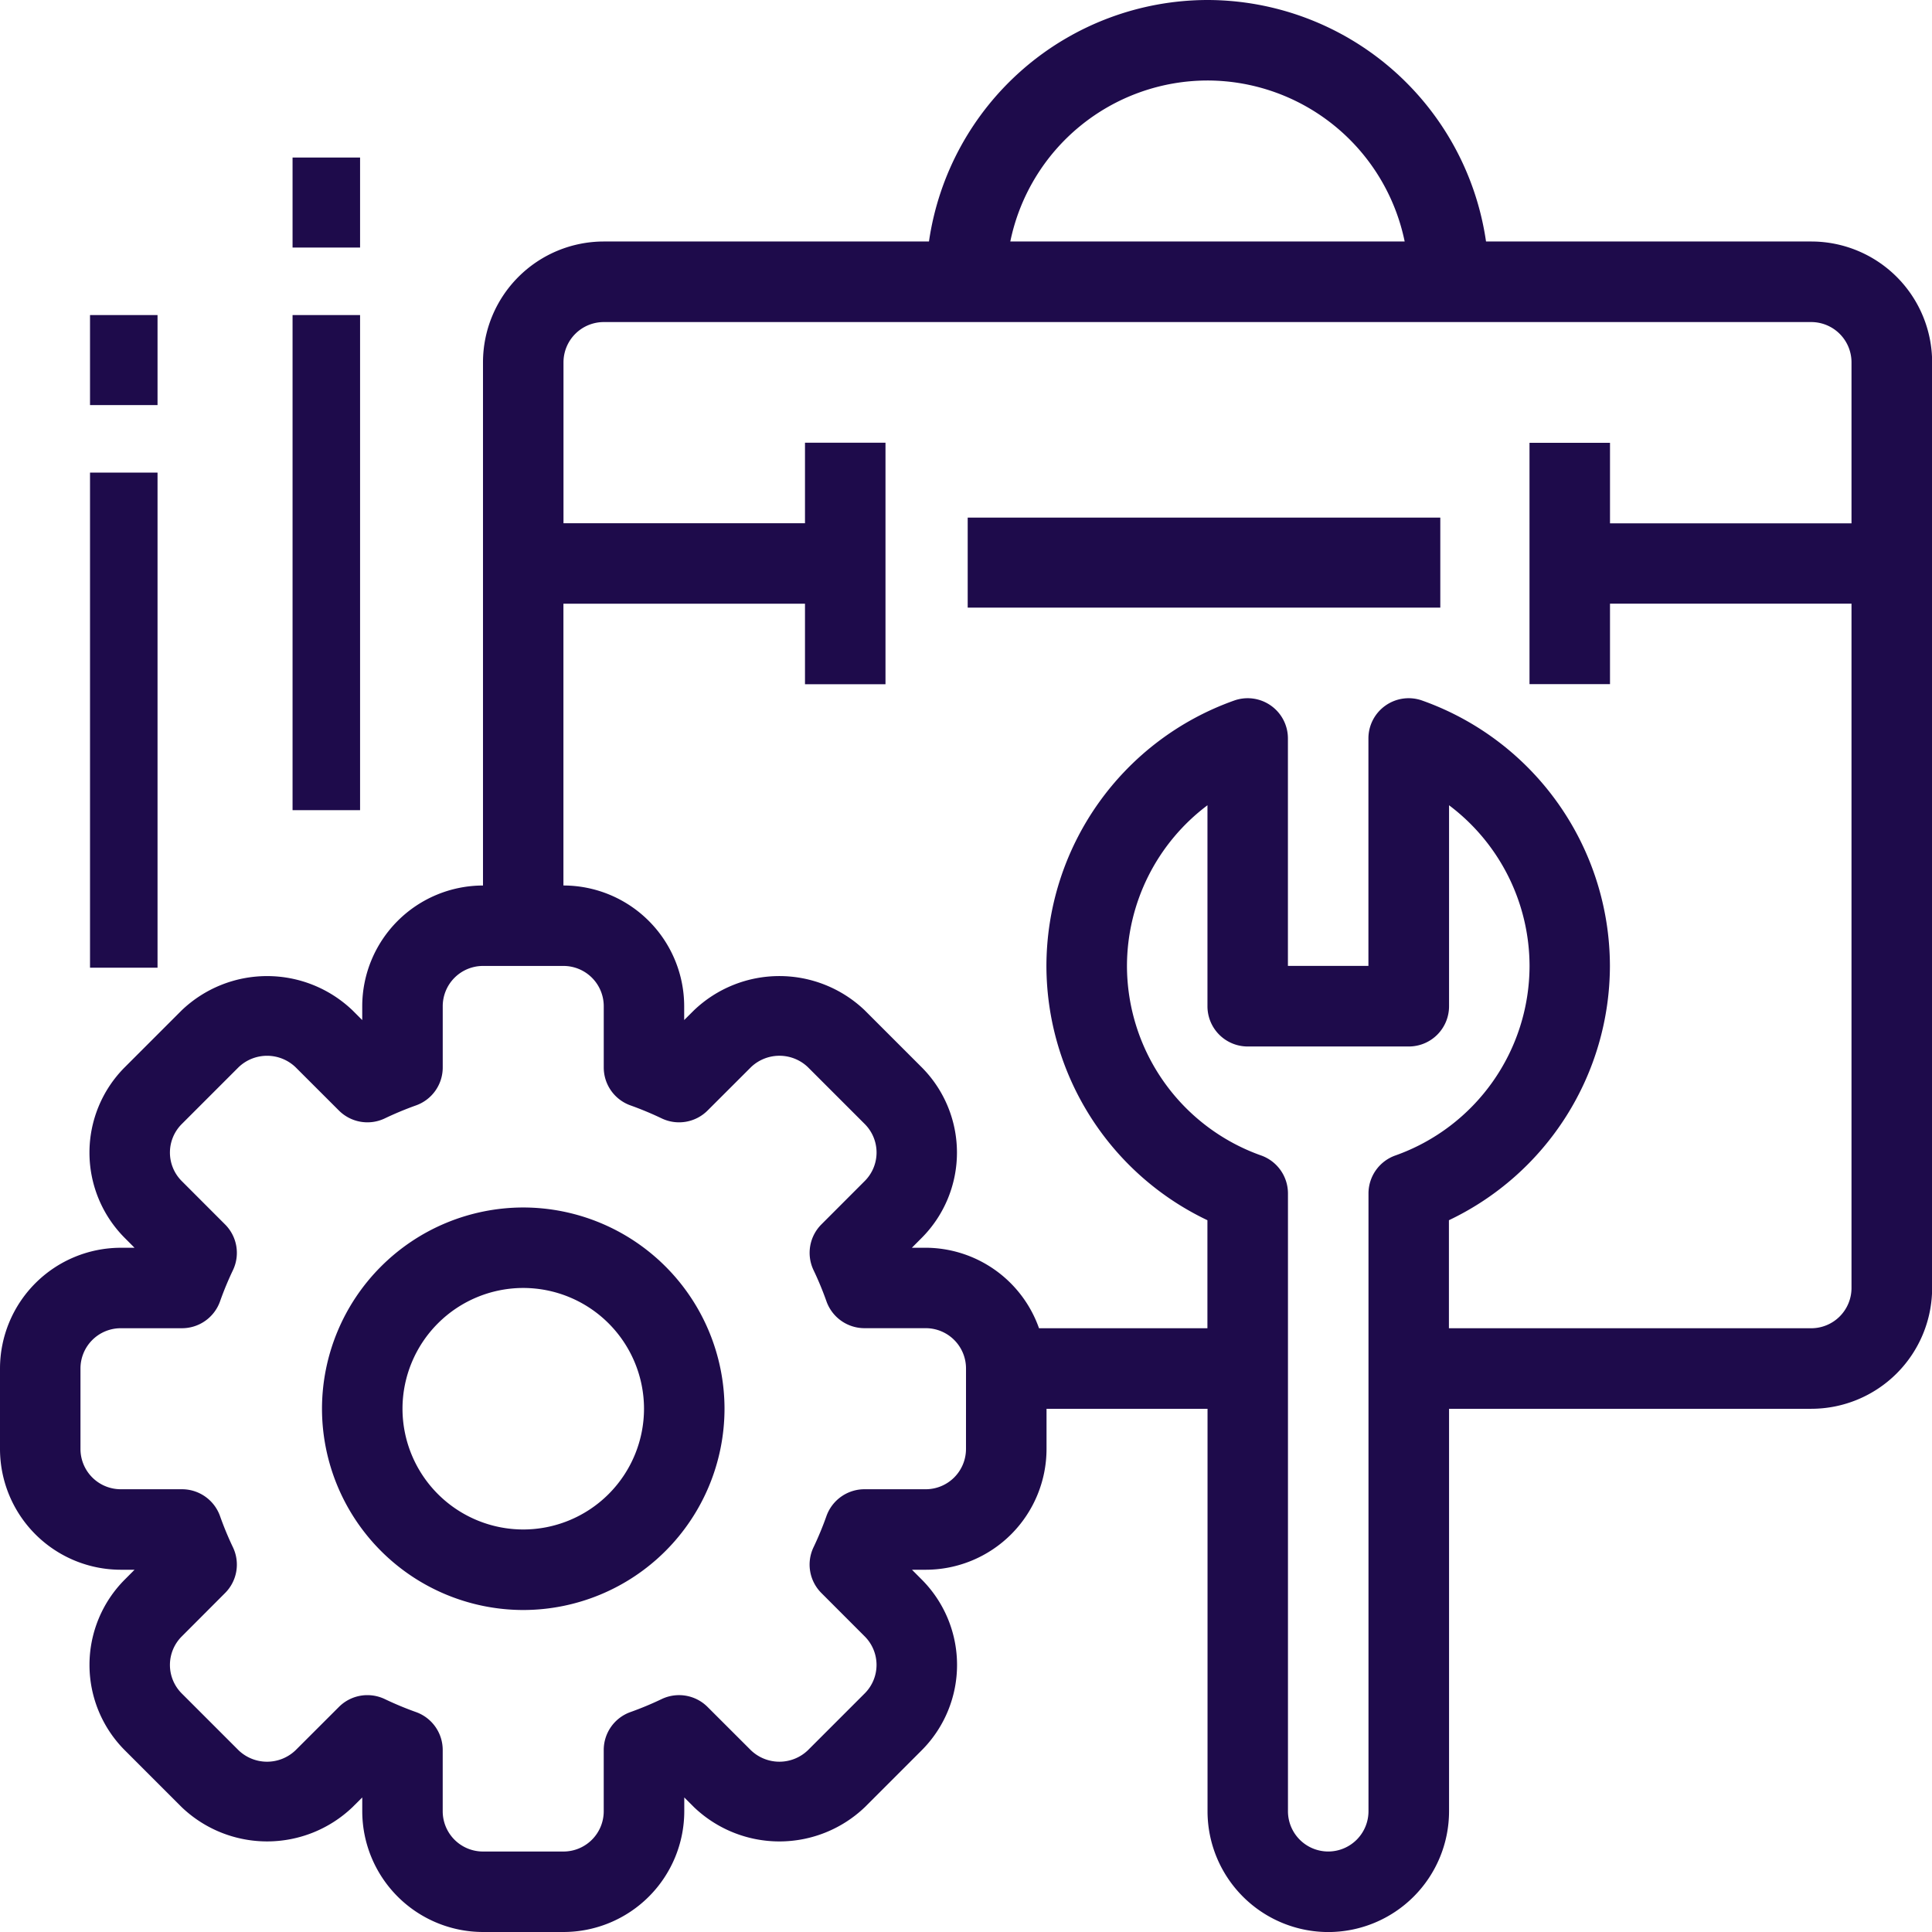 <svg xmlns="http://www.w3.org/2000/svg" width="85.849" height="85.849" viewBox="0 0 85.849 85.849">
  <g id="post-project-icon" transform="translate(-136 204)">
    <path id="Path_8712" data-name="Path 8712" d="M152.943-174A8.953,8.953,0,0,0,144-165.057a8.953,8.953,0,0,0,8.943,8.943,8.953,8.953,0,0,0,8.943-8.943A8.953,8.953,0,0,0,152.943-174Zm0,14.308a5.372,5.372,0,0,1-5.366-5.366,5.372,5.372,0,0,1,5.366-5.366,5.372,5.372,0,0,1,5.366,5.366A5.372,5.372,0,0,1,152.943-159.692Z" transform="translate(6.308 23.655)" fill="#1e0b4b"/>
    <path id="Path_8713" data-name="Path 8713" d="M216.483-193.269H202.032A12.528,12.528,0,0,0,189.655-204a12.528,12.528,0,0,0-12.376,10.731H162.828a5.372,5.372,0,0,0-5.366,5.366v23.251a5.372,5.372,0,0,0-5.366,5.366v.613l-.433-.433a5.493,5.493,0,0,0-7.589,0l-2.529,2.529a5.369,5.369,0,0,0,0,7.587l.433.435h-.613A5.372,5.372,0,0,0,136-143.191v3.577a5.372,5.372,0,0,0,5.366,5.366h.613l-.433.435a5.369,5.369,0,0,0,0,7.587l2.529,2.529a5.492,5.492,0,0,0,7.587,0l.435-.433v.613a5.372,5.372,0,0,0,5.366,5.366h3.577a5.372,5.372,0,0,0,5.366-5.366v-.613l.433.433a5.493,5.493,0,0,0,7.589,0l2.529-2.529a5.369,5.369,0,0,0,0-7.587l-.433-.435h.613a5.372,5.372,0,0,0,5.366-5.366V-141.4h7.154v17.885a5.372,5.372,0,0,0,5.366,5.366,5.372,5.372,0,0,0,5.366-5.366V-141.4h16.1a5.372,5.372,0,0,0,5.366-5.366V-187.9A5.372,5.372,0,0,0,216.483-193.269Zm-26.828-7.154a8.959,8.959,0,0,1,8.762,7.154H180.893A8.959,8.959,0,0,1,189.655-200.423Zm-10.731,60.809a1.79,1.79,0,0,1-1.789,1.789h-2.724a1.794,1.794,0,0,0-1.688,1.193,14.3,14.3,0,0,1-.574,1.386,1.786,1.786,0,0,0,.351,2.034l1.926,1.928a1.79,1.79,0,0,1,0,2.529l-2.529,2.529a1.828,1.828,0,0,1-2.529,0l-1.928-1.926a1.792,1.792,0,0,0-2.039-.349,14.7,14.7,0,0,1-1.383.576,1.788,1.788,0,0,0-1.191,1.685v2.724a1.79,1.79,0,0,1-1.789,1.789h-3.577a1.79,1.79,0,0,1-1.789-1.789v-2.724a1.788,1.788,0,0,0-1.191-1.685,14.7,14.7,0,0,1-1.383-.576,1.8,1.8,0,0,0-.774-.175,1.785,1.785,0,0,0-1.264.524l-1.93,1.928a1.83,1.83,0,0,1-2.527,0l-2.529-2.529a1.79,1.79,0,0,1,0-2.529L146-133.212a1.786,1.786,0,0,0,.351-2.034,14.3,14.3,0,0,1-.574-1.386,1.794,1.794,0,0,0-1.688-1.193h-2.724a1.79,1.79,0,0,1-1.789-1.789v-3.577a1.79,1.79,0,0,1,1.789-1.789h2.724a1.794,1.794,0,0,0,1.688-1.193,14.3,14.3,0,0,1,.574-1.386,1.786,1.786,0,0,0-.351-2.034l-1.926-1.928a1.79,1.79,0,0,1,0-2.529l2.529-2.529a1.83,1.83,0,0,1,2.529,0l1.928,1.926a1.792,1.792,0,0,0,2.039.349,14.7,14.7,0,0,1,1.383-.576,1.788,1.788,0,0,0,1.191-1.685v-2.724a1.79,1.79,0,0,1,1.789-1.789h3.577a1.79,1.79,0,0,1,1.789,1.789v2.724a1.788,1.788,0,0,0,1.191,1.685,14.7,14.7,0,0,1,1.383.576,1.792,1.792,0,0,0,2.039-.349l1.93-1.928a1.83,1.83,0,0,1,2.527,0l2.529,2.529a1.79,1.79,0,0,1,0,2.529l-1.926,1.928a1.786,1.786,0,0,0-.351,2.034,14.3,14.3,0,0,1,.574,1.386,1.794,1.794,0,0,0,1.688,1.193h2.724a1.79,1.79,0,0,1,1.789,1.789Zm17.885-11.355v27.452a1.79,1.79,0,0,1-1.789,1.789,1.79,1.79,0,0,1-1.789-1.789v-27.452a1.792,1.792,0,0,0-1.191-1.687,8.954,8.954,0,0,1-5.963-8.42,8.95,8.95,0,0,1,3.577-7.142v8.93a1.788,1.788,0,0,0,1.789,1.789H198.6a1.788,1.788,0,0,0,1.789-1.789v-8.93a8.95,8.95,0,0,1,3.577,7.142,8.954,8.954,0,0,1-5.963,8.42A1.792,1.792,0,0,0,196.809-150.969Zm19.674,5.99h-16.1v-4.8a12.54,12.54,0,0,0,7.154-11.3,12.536,12.536,0,0,0-8.345-11.793,1.787,1.787,0,0,0-1.629.225,1.784,1.784,0,0,0-.757,1.461v10.107h-3.577v-10.107a1.784,1.784,0,0,0-.757-1.461,1.788,1.788,0,0,0-1.629-.225,12.536,12.536,0,0,0-8.345,11.793,12.54,12.54,0,0,0,7.154,11.3v4.8h-7.483a5.358,5.358,0,0,0-5.036-3.577h-.613l.433-.435a5.369,5.369,0,0,0,0-7.587l-2.529-2.529a5.491,5.491,0,0,0-7.587,0l-.435.433v-.613a5.372,5.372,0,0,0-5.366-5.366v-12.52H171.77v3.577h3.577v-10.731H171.77v3.577H161.039V-187.9a1.79,1.79,0,0,1,1.789-1.789h53.655a1.79,1.79,0,0,1,1.789,1.789v7.154H207.541v-3.577h-3.577V-173.6h3.577v-3.577h10.731v30.4A1.79,1.79,0,0,1,216.483-144.979Z" fill="#1e0b4b"/>
    <rect id="Rectangle_1235" data-name="Rectangle 1235" width="3" height="22" transform="translate(149 -190)" fill="#1e0b4b"/>
    <rect id="Rectangle_1236" data-name="Rectangle 1236" width="3" height="4" transform="translate(149 -197)" fill="#1e0b4b"/>
    <rect id="Rectangle_1237" data-name="Rectangle 1237" width="3" height="22" transform="translate(140 -183)" fill="#1e0b4b"/>
    <rect id="Rectangle_1238" data-name="Rectangle 1238" width="3" height="4" transform="translate(140 -190)" fill="#1e0b4b"/>
    <rect id="Rectangle_1239" data-name="Rectangle 1239" width="21" height="4" transform="translate(179 -181)" fill="#1e0b4b"/>
  </g>
</svg>
